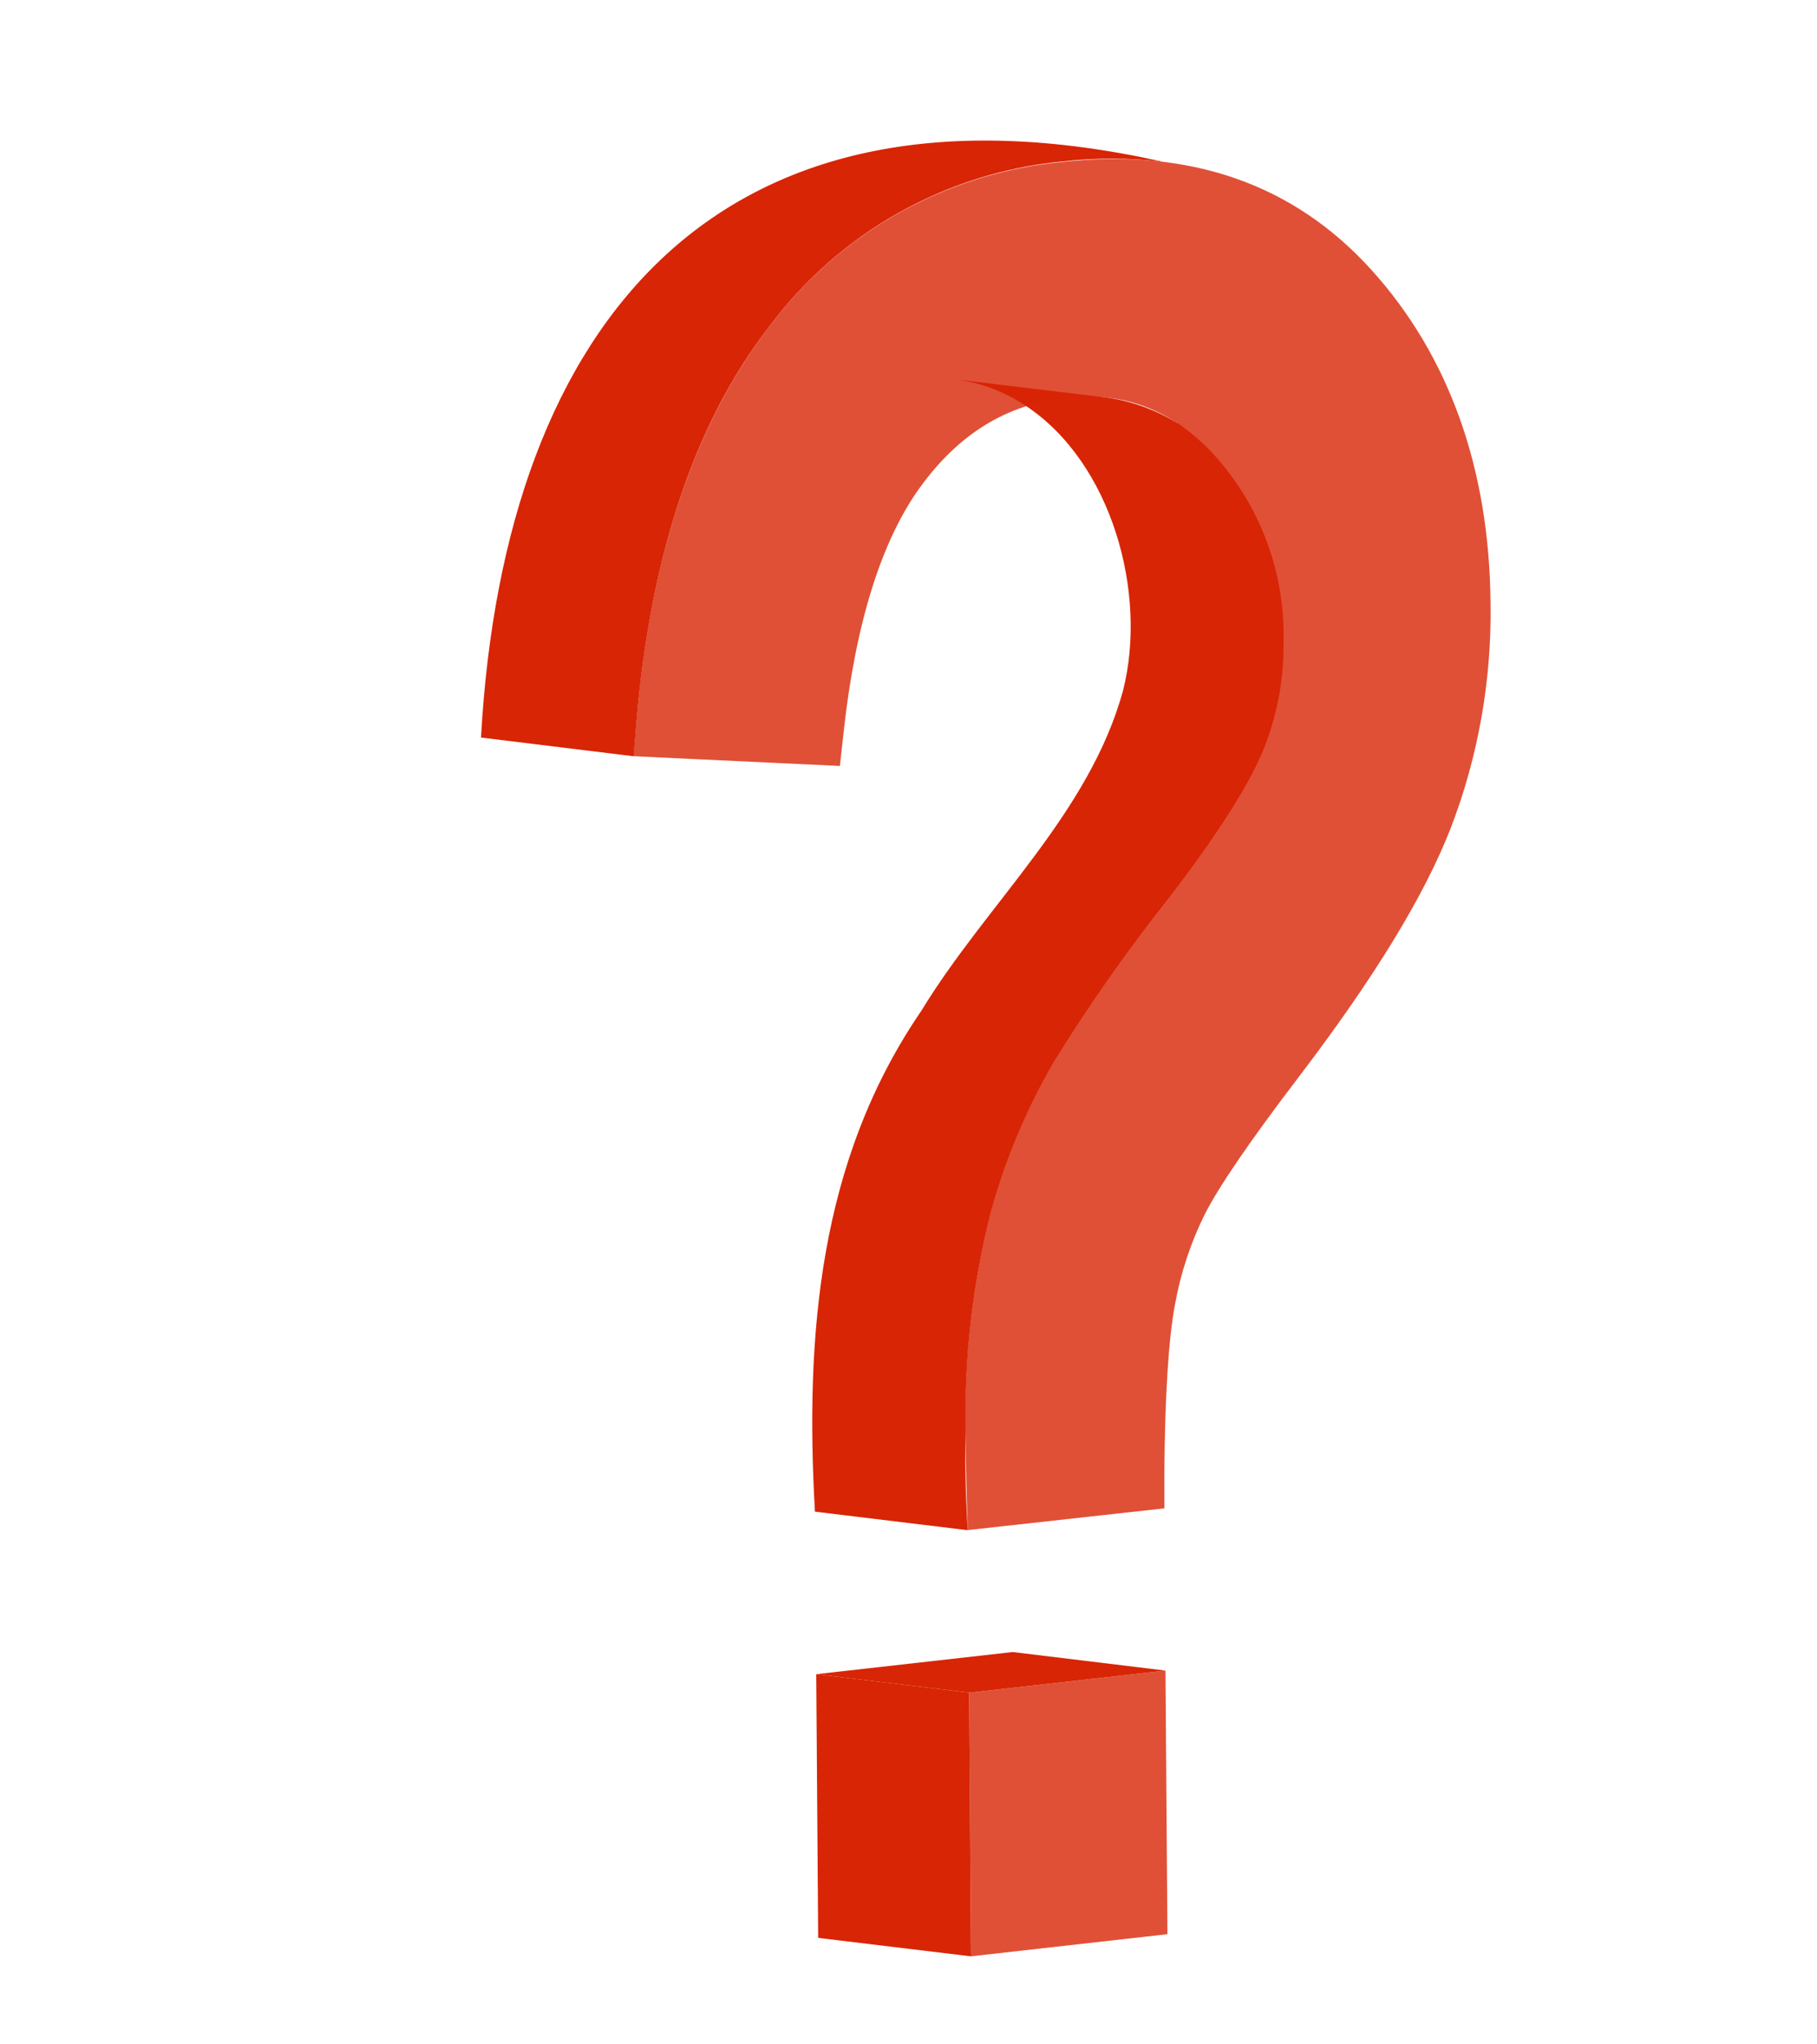 <svg width="160" height="180" viewBox="0 0 160 180" fill="none" xmlns="http://www.w3.org/2000/svg">
<g clip-path="url(#clip0_1_2)">
<mask id="mask0_1_2" style="mask-type:luminance" maskUnits="userSpaceOnUse" x="0" y="0" width="160" height="180">
<path d="M160 0H0V180H160V0Z" fill="white"/>
</mask>
<g mask="url(#mask0_1_2)">
<path d="M85.501 172.25L72.045 170.625L71.876 147.406L85.34 149.033L85.501 172.25Z" fill="#D82505"/>
<path d="M85.339 149.033L71.874 147.406L89.176 145.456L102.629 147.089L85.339 149.033Z" fill="#D82505"/>
<path d="M102.629 147.088L102.801 170.299L85.499 172.249L85.339 149.032L102.629 147.088Z" fill="#D82505" fill-opacity="0.8"/>
<path d="M92.859 93.411C90.44 97.556 88.565 101.996 87.281 106.62C85.665 112.905 84.904 119.38 85.018 125.869C84.96 128.583 85.022 131.517 85.213 134.729L71.76 133.096C70.898 117.691 72.053 102.243 81.139 88.986C86.846 79.595 95.934 71.643 98.894 60.79C101.075 52.182 97.878 40.762 90.384 35.769C88.525 34.514 86.402 33.705 84.179 33.403L97.161 34.97L97.69 35.036C99.794 35.369 101.812 36.115 103.627 37.23L103.713 37.258C105.109 38.215 106.366 39.361 107.448 40.661C111.173 45.068 113.157 50.685 113.025 56.453C113.076 59.698 112.485 62.92 111.284 65.934C110.034 69.053 107.156 73.574 102.745 79.32C99.179 83.821 95.878 88.526 92.859 93.411Z" fill="#D82505"/>
<path d="M102.415 14.244C99.453 13.884 96.457 13.877 93.493 14.221C88.399 14.717 83.466 16.278 79.014 18.802C74.561 21.326 70.688 24.756 67.645 28.871C61.123 37.345 57.252 49.053 56.036 63.599L55.796 66.587L42.356 64.94C44.402 27.875 63.695 5.574 102.415 14.244Z" fill="#D82505"/>
<path d="M93.478 14.264C104.73 13.006 113.9 16.184 120.742 23.738C127.583 31.291 131.171 41.261 131.253 53.188C131.353 59.898 130.174 66.566 127.779 72.835C125.426 78.882 121.016 86.099 114.283 94.932C110.064 100.465 107.301 104.511 106.07 106.952C104.843 109.437 103.969 112.082 103.475 114.81C102.896 117.85 102.577 122.91 102.527 129.879L102.535 132.805L85.216 134.72L85.126 131.844C85.061 129.451 85.019 127.606 84.997 126.346C84.851 119.696 85.614 113.058 87.264 106.615C88.548 101.99 90.423 97.551 92.843 93.406C95.847 88.534 99.136 83.844 102.695 79.361C107.108 73.578 109.986 69.056 111.239 65.929C112.434 62.913 113.025 59.692 112.98 56.448C113.106 50.678 111.12 45.061 107.394 40.654C103.663 36.264 99.227 34.42 93.839 35.03C88.631 35.614 84.433 38.192 81.017 42.91C77.601 47.629 75.32 54.923 74.273 64.58L73.96 67.44L55.778 66.582L56.027 63.597C57.234 49.048 61.145 37.362 67.644 28.871C70.688 24.764 74.56 21.341 79.01 18.825C83.461 16.309 88.39 14.755 93.478 14.264Z" fill="#D82505" fill-opacity="0.8"/>
</g>
</g>
<defs>
<clipPath id="clip0_1_2">
<rect width="160" height="180" fill="white"/>
</clipPath>
</defs>
</svg>
